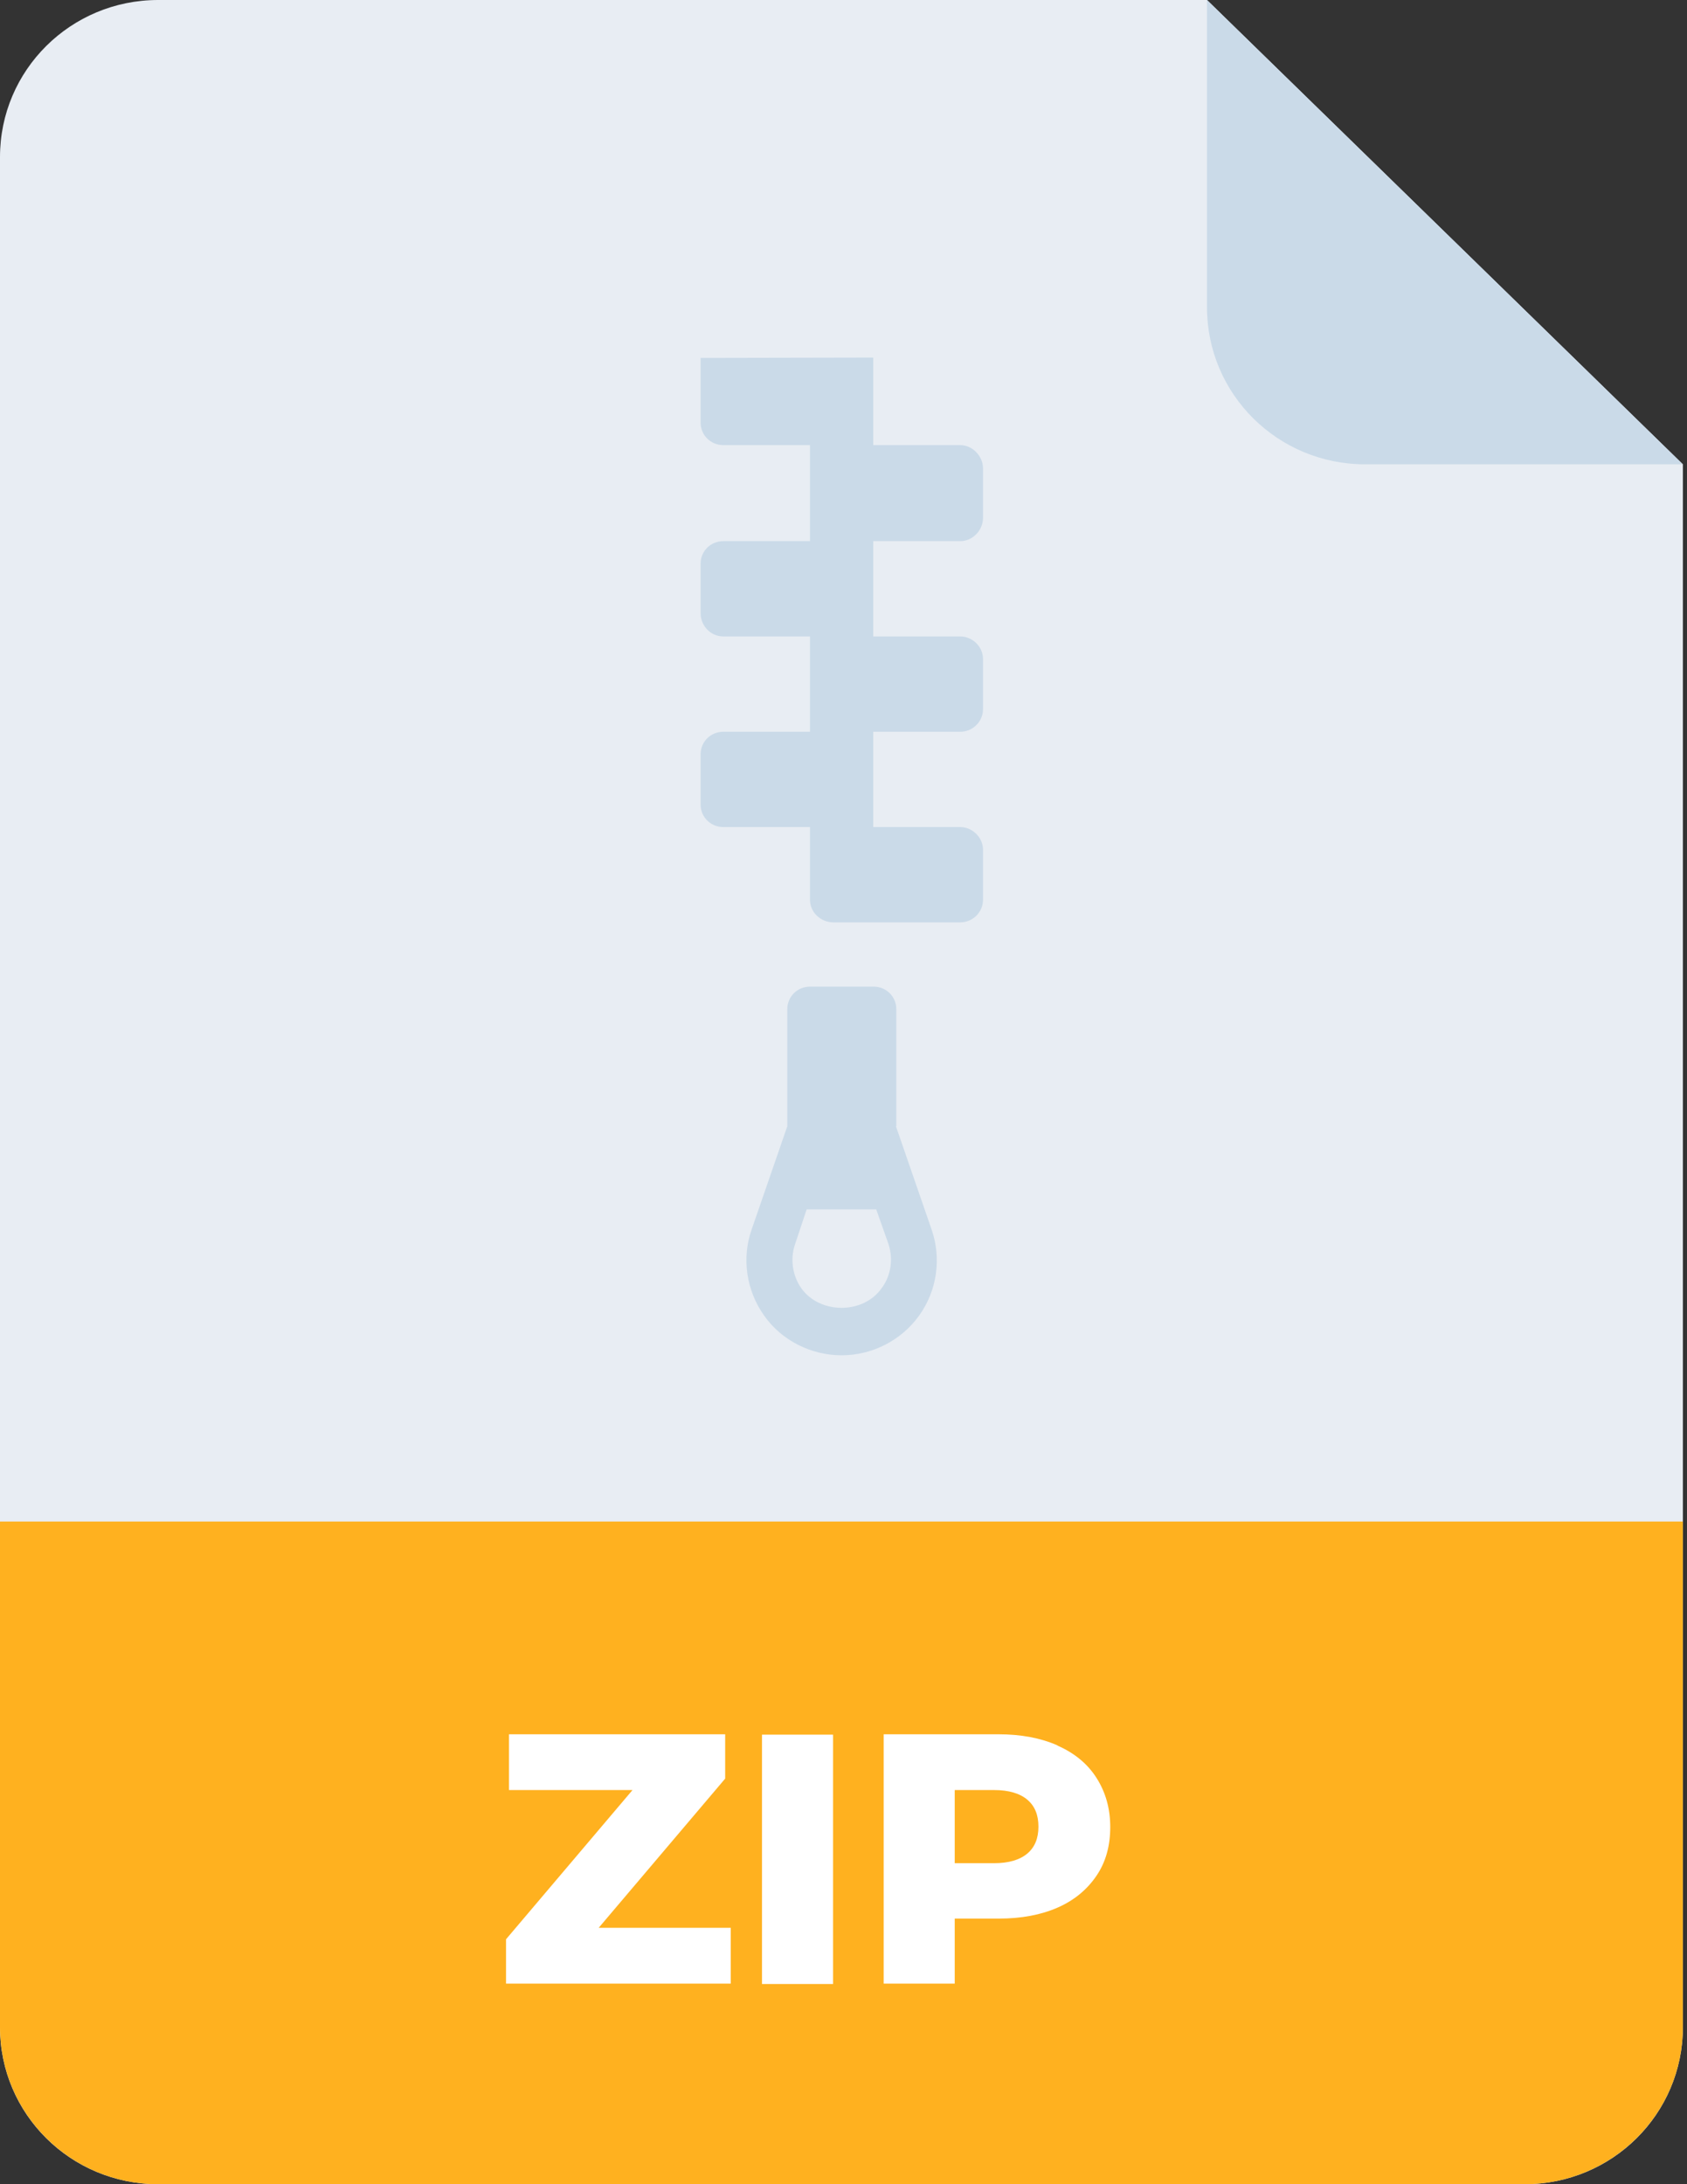 <svg width="85" height="110" viewBox="0 0 85 110" fill="none" xmlns="http://www.w3.org/2000/svg">
<rect x="0" y="0" width="85" height="110" fill="#333333" stroke="none"/>
<g clip-path="url(#clip0_12_406)">
<path d="M76.824 110H7.967C3.562 110 0 106.465 0 102.094V7.906C0 3.535 3.562 0 7.967 0H60.815L84.792 23.384V102.094C84.792 106.465 81.23 110 76.824 110Z" fill="#E8EDF3"/>
<path d="M0 76.626H84.792V102.094C84.792 106.465 81.211 110 76.824 110H7.967C3.562 110 0 106.447 0 102.094V76.626Z" fill="#FFB11F"/>
<path d="M60.815 0V15.478C60.815 19.849 64.376 23.384 68.782 23.384H84.792L60.815 0Z" fill="#CADAE8"/>
<path d="M36.819 97.089V99.898H25.496V97.666L31.869 90.15H25.646V87.341H36.538V89.574L30.164 97.089H36.819Z" fill="white"/>
<path d="M38.393 87.36H41.974V99.918H38.393V87.36Z" fill="white"/>
<path d="M53.297 87.918C54.141 88.29 54.797 88.83 55.247 89.537C55.697 90.243 55.94 91.062 55.94 92.011C55.94 92.96 55.715 93.778 55.247 94.466C54.778 95.155 54.141 95.694 53.297 96.066C52.453 96.438 51.46 96.624 50.316 96.624H48.104V99.898H44.524V87.341H50.298C51.441 87.341 52.435 87.528 53.278 87.9L53.297 87.918ZM51.76 93.35C52.135 93.034 52.322 92.588 52.322 91.992C52.322 91.397 52.135 90.95 51.76 90.634C51.385 90.318 50.822 90.15 50.091 90.15H48.104V93.834H50.091C50.822 93.834 51.385 93.666 51.76 93.35Z" fill="white"/>
<path d="M45.161 56.721V50.824C45.161 50.191 44.655 49.689 44.017 49.689H40.812C40.174 49.689 39.668 50.191 39.668 50.824V56.721L37.868 61.93C37.362 63.381 37.606 64.999 38.506 66.264C39.387 67.511 40.868 68.255 42.405 68.255C43.942 68.255 45.405 67.511 46.304 66.264C47.204 65.018 47.448 63.399 46.942 61.93L45.142 56.721H45.161ZM44.411 64.888C43.492 66.19 41.318 66.19 40.38 64.888C39.931 64.255 39.799 63.399 40.062 62.655L40.643 60.907H44.149L44.767 62.655C45.011 63.399 44.898 64.255 44.411 64.888ZM35.3 18.045V21.282C35.3 21.914 35.806 22.417 36.444 22.417H40.812V27.253H36.444C35.806 27.253 35.3 27.756 35.3 28.388V30.881C35.3 31.514 35.806 32.053 36.444 32.053H40.812V36.853H36.444C35.806 36.853 35.3 37.355 35.3 37.987V40.517C35.3 41.15 35.806 41.652 36.444 41.652H40.812V45.317C40.812 45.95 41.355 46.452 41.993 46.452H48.385C49.004 46.452 49.529 45.95 49.529 45.317V42.787C49.529 42.173 48.985 41.652 48.385 41.652H43.999V36.853H48.385C49.004 36.853 49.529 36.35 49.529 35.718V33.188C49.529 32.555 48.985 32.053 48.385 32.053H43.999V27.253H48.385C49.004 27.253 49.529 26.714 49.529 26.081V23.589C49.529 22.956 48.985 22.417 48.385 22.417H43.999V18.008L35.3 18.026V18.045Z" fill="#CADAE8"/>
</g>
<defs>
<clipPath id="clip0_12_406">
<rect width="84.792" height="110" fill="white"/>
</clipPath>
</defs>
</svg>
